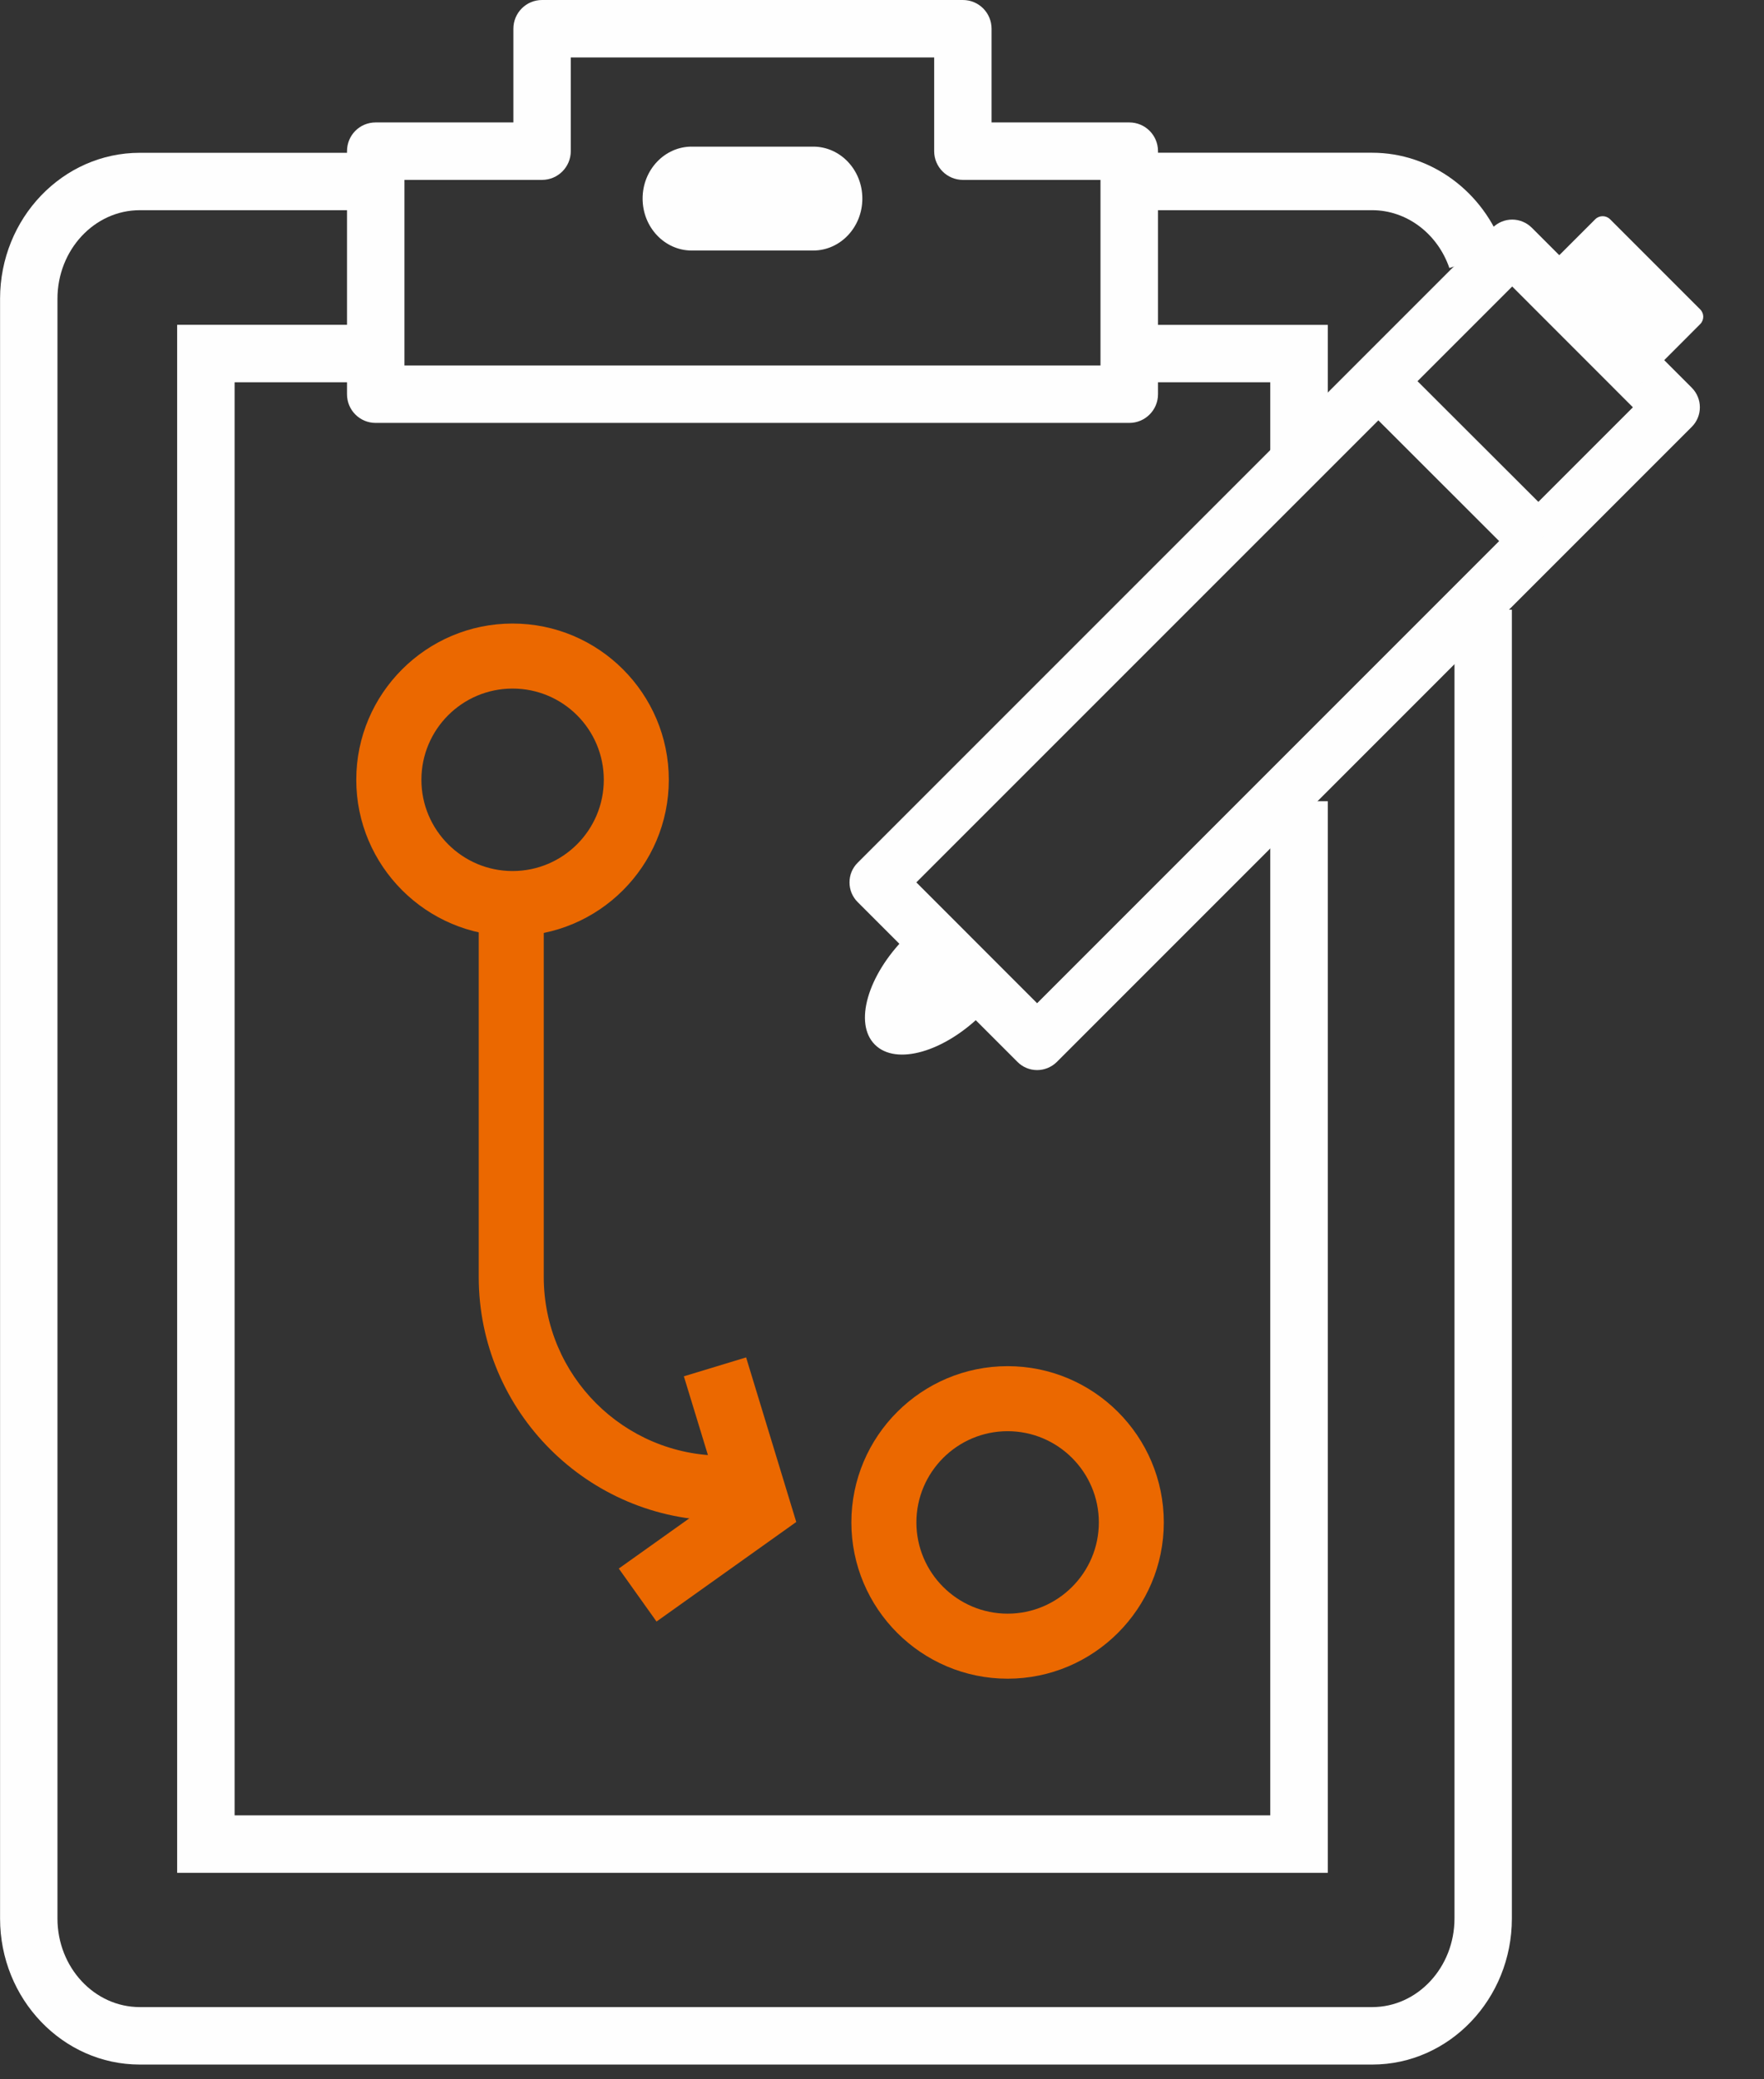 <?xml version="1.0" encoding="UTF-8"?>
<svg width="28px" height="33px" viewBox="0 0 28 33" version="1.1" xmlns="http://www.w3.org/2000/svg" xmlns:xlink="http://www.w3.org/1999/xlink">
    <rect x="0" y="0" width="28" height="33" fill="#333333" stroke="none"/>
    <!-- Generator: Sketch 52.5 (67469) - http://www.bohemiancoding.com/sketch -->
    <title>Training_Course_icon</title>
    <desc>Created with Sketch.</desc>
    <g id="Training_Course_icon" stroke="none" stroke-width="1" fill="none" fill-rule="evenodd">
        <g id="分组">
            <path d="M23.006,4.254 C22.817,3.704 22.325,3.336 21.781,3.336 L17.766,3.336 L17.766,2.424 L21.781,2.424 C22.713,2.424 23.552,3.04 23.868,3.957 L23.006,4.254 Z" id="Fill-1" fill="#FEFEFE"></path>
            <path d="M21.782,32.766 L2.219,32.766 C0.996,32.766 0.001,31.726 0.001,30.448 L0.001,4.742 C0.001,3.464 0.996,2.425 2.219,2.425 L6.221,2.425 L6.221,3.336 L2.219,3.336 C1.498,3.336 0.912,3.967 0.912,4.742 L0.912,30.448 C0.912,31.224 1.498,31.854 2.219,31.854 L21.782,31.854 C22.5,31.854 23.087,31.224 23.087,30.448 L23.087,9.676 L23.998,9.676 L23.998,30.448 C23.998,31.726 23.003,32.766 21.782,32.766" id="Fill-3" fill="#FEFEFE"></path>
            <path d="M6.42,5.8 L17.468,5.8 L17.468,2.855 L15.284,2.855 C15.033,2.855 14.828,2.651 14.828,2.399 L14.828,0.912 L9.06,0.912 L9.06,2.399 C9.06,2.651 8.855,2.855 8.604,2.855 L6.42,2.855 L6.42,5.8 Z M17.925,6.712 L5.963,6.712 C5.71,6.712 5.508,6.508 5.508,6.257 L5.508,2.399 C5.508,2.146 5.71,1.943 5.963,1.943 L8.149,1.943 L8.149,0.456 C8.149,0.204 8.352,-0 8.604,-0 L15.284,-0 C15.536,-0 15.739,0.204 15.739,0.456 L15.739,1.943 L17.925,1.943 C18.177,1.943 18.381,2.146 18.381,2.399 L18.381,6.257 C18.381,6.508 18.177,6.712 17.925,6.712 Z" id="Fill-5" fill="#FEFEFE"></path>
            <polygon id="Fill-7" fill="#FEFEFE" points="21.076 29.723 2.812 29.723 2.812 5.155 5.963 5.155 5.963 6.067 3.724 6.067 3.724 28.811 20.163 28.811 20.163 12.716 21.076 12.716"></polygon>
            <polygon id="Fill-9" fill="#FEFEFE" points="21.076 7.245 20.163 7.245 20.163 6.067 17.925 6.067 17.925 5.156 21.076 5.156"></polygon>
            <path d="M14.545,14.004 L16.462,15.922 L25.919,6.464 L24.003,4.547 L14.545,14.004 Z M16.462,16.983 C16.346,16.983 16.234,16.937 16.152,16.855 L13.613,14.316 C13.441,14.144 13.441,13.864 13.613,13.693 L23.692,3.614 C23.774,3.532 23.886,3.485 24.003,3.485 C24.119,3.485 24.232,3.532 24.314,3.614 L26.853,6.153 C27.025,6.325 27.025,6.604 26.853,6.775 L16.774,16.855 C16.69,16.937 16.578,16.983 16.462,16.983 Z" id="Fill-11" fill="#FEFEFE"></path>
            <path d="M13.887,16.579 C14.223,16.916 14.988,16.696 15.595,16.09 L14.377,14.872 C13.771,15.479 13.55,16.244 13.887,16.579" id="Fill-13" fill="#FEFEFE"></path>
            <path d="M26.987,4.91 C27.052,4.975 27.052,5.079 26.987,5.144 L25.928,6.205 C25.862,6.27 25.757,6.27 25.692,6.205 L24.261,4.775 C24.197,4.71 24.197,4.605 24.261,4.539 L25.322,3.479 C25.387,3.415 25.492,3.415 25.557,3.48 L26.987,4.91 Z" id="Fill-15" fill="#FEFEFE"></path>
            <polygon id="Fill-17" fill="#FEFEFE" points="24.108 8.899 21.567 6.36 22.189 5.739 24.73 8.276"></polygon>
            <path d="M13.688,3.151 C13.688,3.607 13.338,3.976 12.908,3.976 L10.979,3.976 C10.55,3.976 10.2,3.607 10.2,3.151 C10.2,2.696 10.55,2.327 10.979,2.327 L12.908,2.327 C13.338,2.327 13.688,2.696 13.688,3.151" id="Fill-19" fill="#FEFEFE"></path>
            <path d="M8.136,10.928 C7.338,10.928 6.689,11.576 6.689,12.376 C6.689,13.174 7.338,13.824 8.136,13.824 C8.936,13.824 9.584,13.174 9.584,12.376 C9.584,11.576 8.936,10.928 8.136,10.928 M8.136,14.856 C6.769,14.856 5.655,13.743 5.655,12.376 C5.655,11.008 6.769,9.896 8.136,9.896 C9.504,9.896 10.616,11.008 10.616,12.376 C10.616,13.743 9.504,14.856 8.136,14.856" id="Fill-21" fill="#EB6800"></path>
            <path d="M15.994,22.714 C15.196,22.714 14.546,23.364 14.546,24.162 C14.546,24.96 15.196,25.61 15.994,25.61 C16.792,25.61 17.442,24.96 17.442,24.162 C17.442,23.364 16.792,22.714 15.994,22.714 M15.994,26.642 C14.626,26.642 13.514,25.528 13.514,24.162 C13.514,22.794 14.626,21.682 15.994,21.682 C17.361,21.682 18.473,22.794 18.473,24.162 C18.473,25.528 17.361,26.642 15.994,26.642" id="Fill-23" fill="#EB6800"></path>
            <path d="M11.465,24.134 C9.333,24.134 7.599,22.399 7.599,20.267 L7.599,14.304 L8.631,14.304 L8.631,20.267 C8.631,21.831 9.902,23.102 11.465,23.102 L11.465,24.134 Z" id="Fill-25" fill="#EB6800"></path>
            <polygon id="Fill-27" fill="#EB6800" points="10.421 25.735 9.822 24.894 11.436 23.745 10.855 21.843 11.843 21.543 12.639 24.155"></polygon>
        </g>
    </g>
</svg>